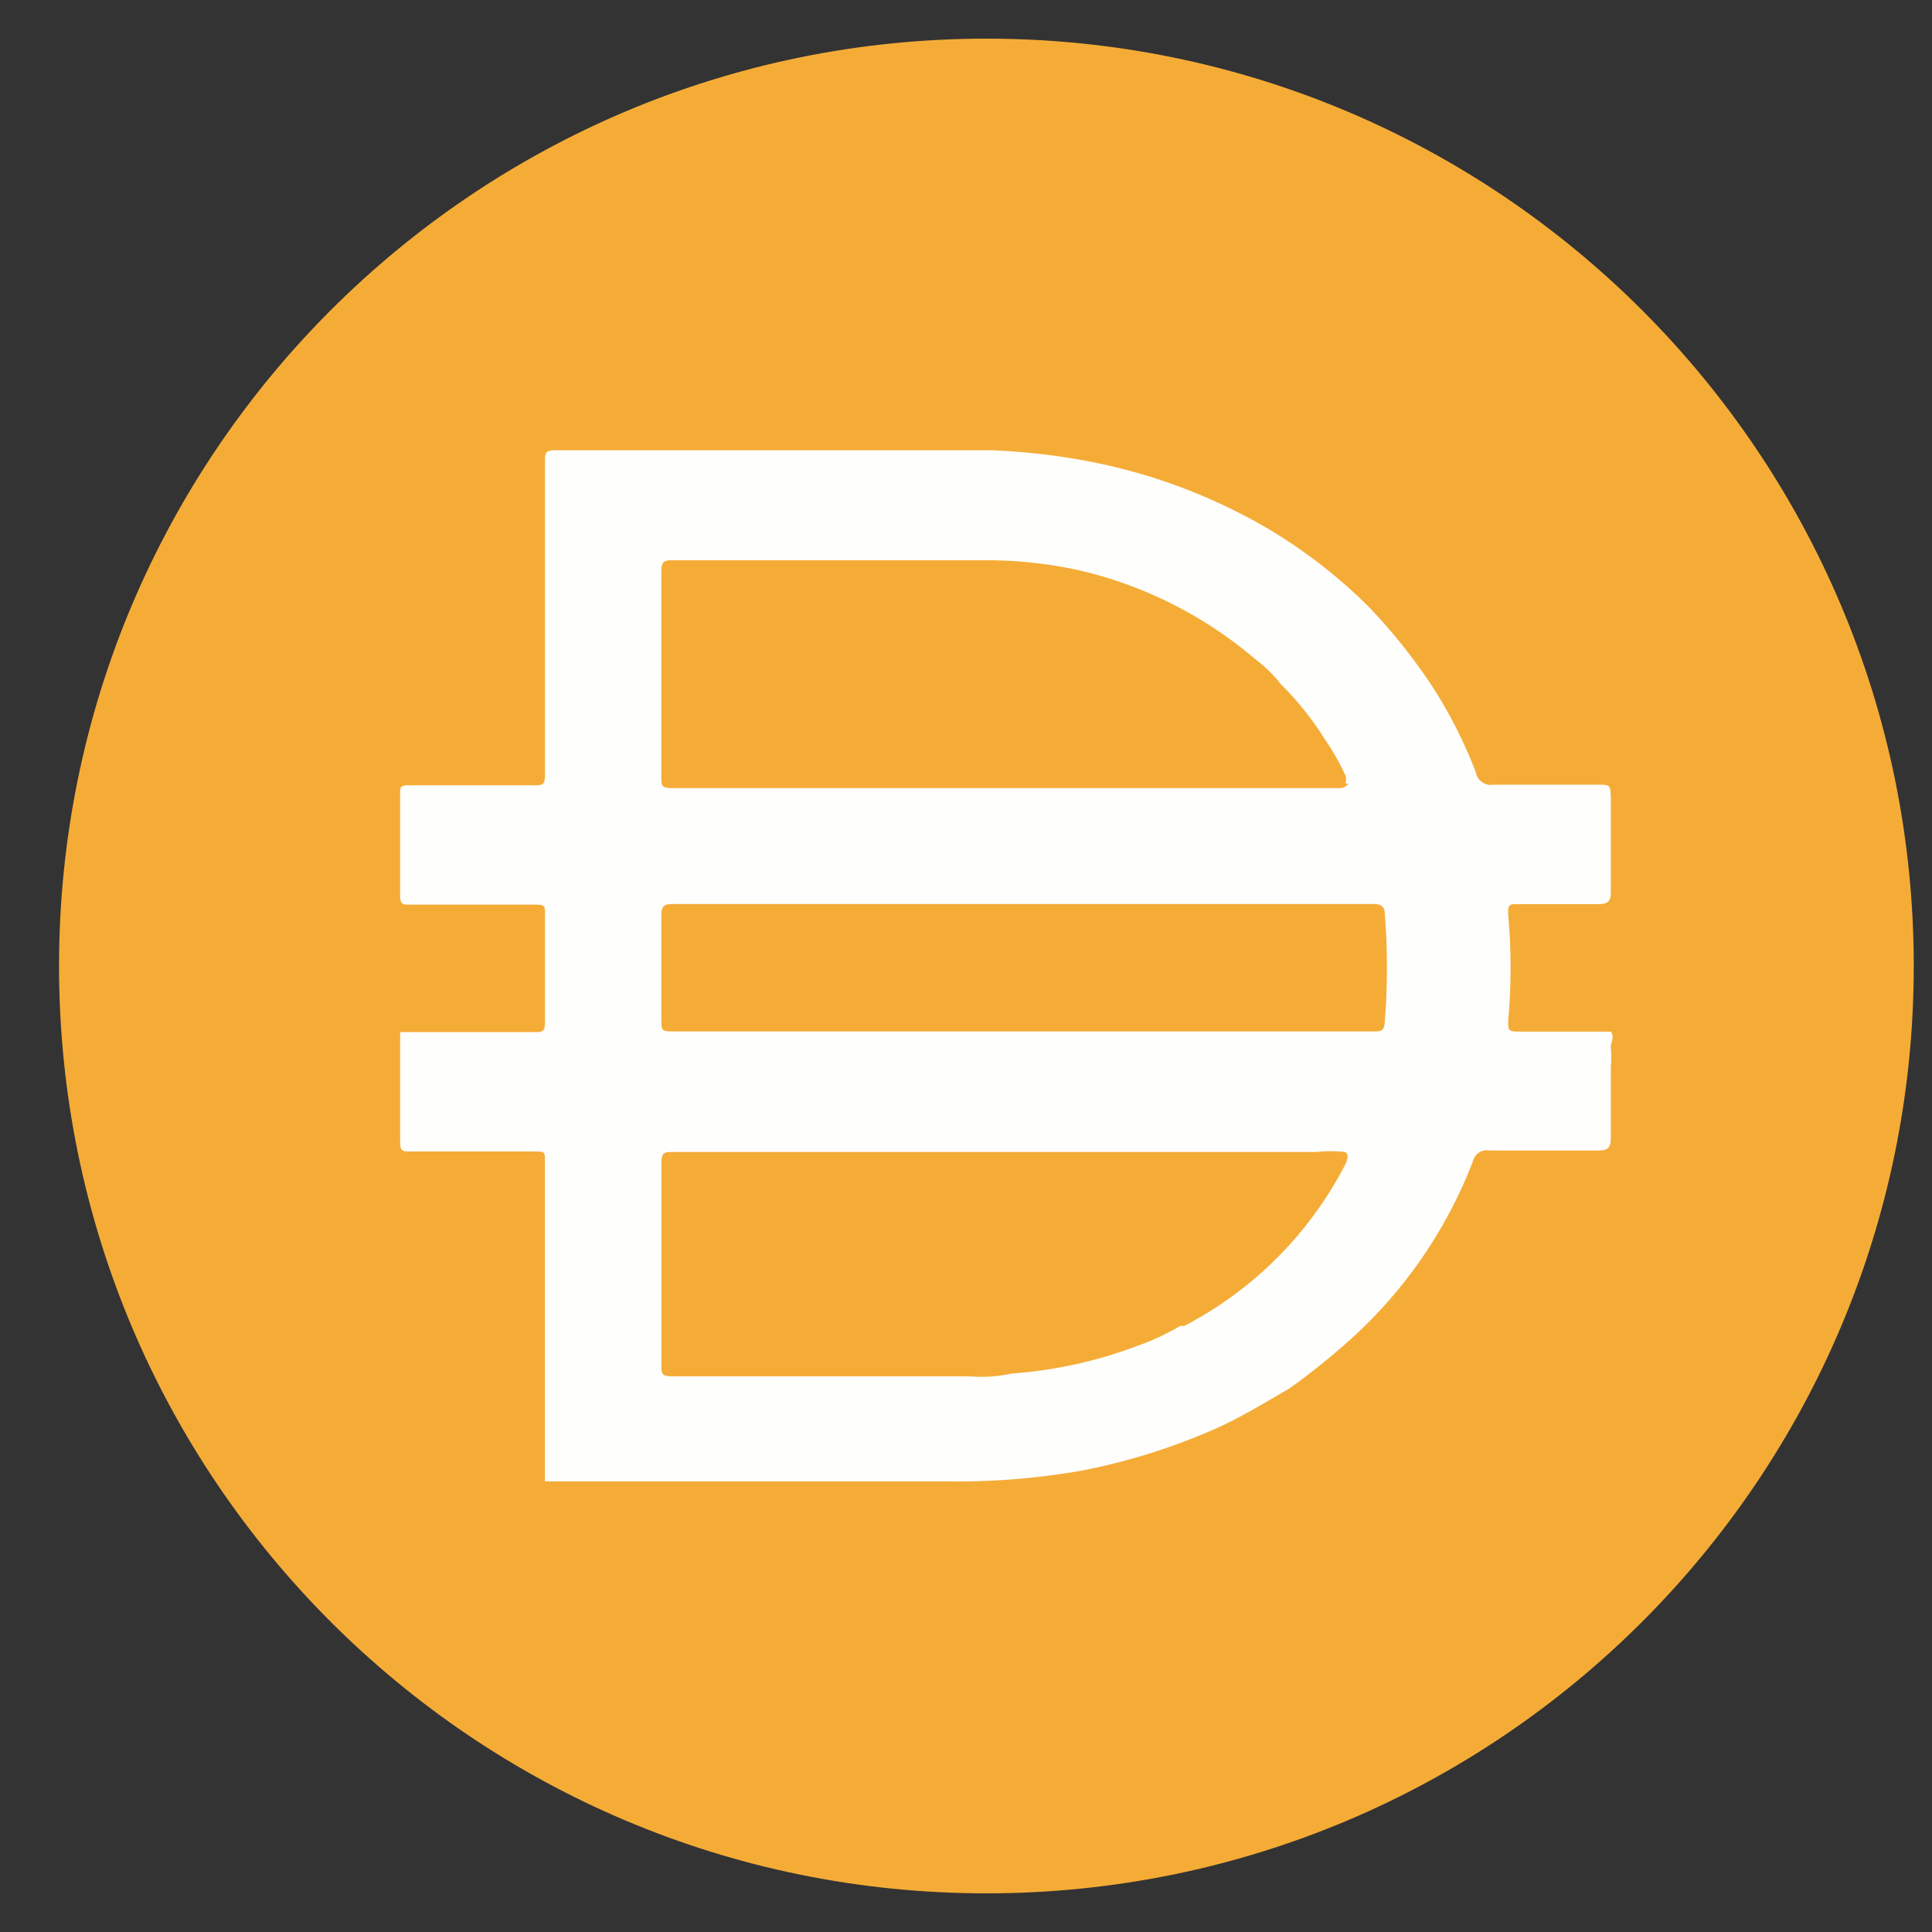 <svg width="25" height="25" fill="none" xmlns="http://www.w3.org/2000/svg"><rect width="100%" height="100%" fill="#333333" stroke="none"/><path d="M12.764.5c6.628 0 12 5.373 12 12 0 6.628-5.372 12-12 12-6.627 0-12-5.372-12-12 0-6.627 5.373-12 12-12Z" fill="#F5AC37"/><path d="M13.209 13.347h4.56c.097 0 .143 0 .15-.127a8.73 8.73 0 0 0 0-1.395c0-.09-.045-.127-.143-.127H8.7c-.112 0-.142.037-.142.142v1.335c0 .172 0 .172.18.172h4.47Zm4.2-3.21a.147.147 0 0 0 0-.104 2.975 2.975 0 0 0-.27-.473 3.827 3.827 0 0 0-.556-.697 1.84 1.84 0 0 0-.345-.338 5.391 5.391 0 0 0-2.25-1.14 5.594 5.594 0 0 0-1.275-.135H8.685c-.112 0-.127.045-.127.143v2.662c0 .112 0 .143.143.143h8.654s.075-.016.09-.06h-.036Zm0 4.77a1.755 1.755 0 0 0-.383 0H8.709c-.113 0-.15 0-.15.15v2.603c0 .12 0 .15.15.15h3.84c.183.015.367.002.547-.037a5.72 5.72 0 0 0 1.628-.36c.19-.066.373-.152.547-.255h.052a4.872 4.872 0 0 0 2.093-2.106s.052-.114-.007-.143v-.002ZM7.051 19.16v-4.147c0-.098 0-.113-.12-.113H5.305c-.09 0-.127 0-.127-.12v-1.425h1.74c.097 0 .134 0 .134-.127v-1.41c0-.09 0-.112-.12-.112H5.305c-.09 0-.127 0-.127-.12v-1.32c0-.082 0-.105.12-.105h1.612c.112 0 .142 0 .142-.142V5.976c0-.12 0-.15.15-.15h5.625c.409.016.814.061 1.215.135a7.33 7.33 0 0 1 2.348.87c.481.284.925.626 1.32 1.02.296.309.564.642.802.998.236.36.432.745.586 1.147.019.105.12.176.224.158h1.342c.173 0 .173 0 .18.165v1.23c0 .12-.045.15-.165.15h-1.035c-.105 0-.135 0-.128.135.041.457.041.916 0 1.372 0 .128 0 .143.143.143h1.185c.052.067 0 .135 0 .203.007.087.007.175 0 .262v.908c0 .127-.038.165-.15.165h-1.418a.188.188 0 0 0-.218.143 6 6 0 0 1-1.575 2.295c-.255.229-.523.445-.802.644-.3.173-.593.353-.9.495a8.11 8.11 0 0 1-1.77.563 9.227 9.227 0 0 1-1.756.142H7.05v-.007l.002-.002Z" fill="#FEFEFD"/></svg>